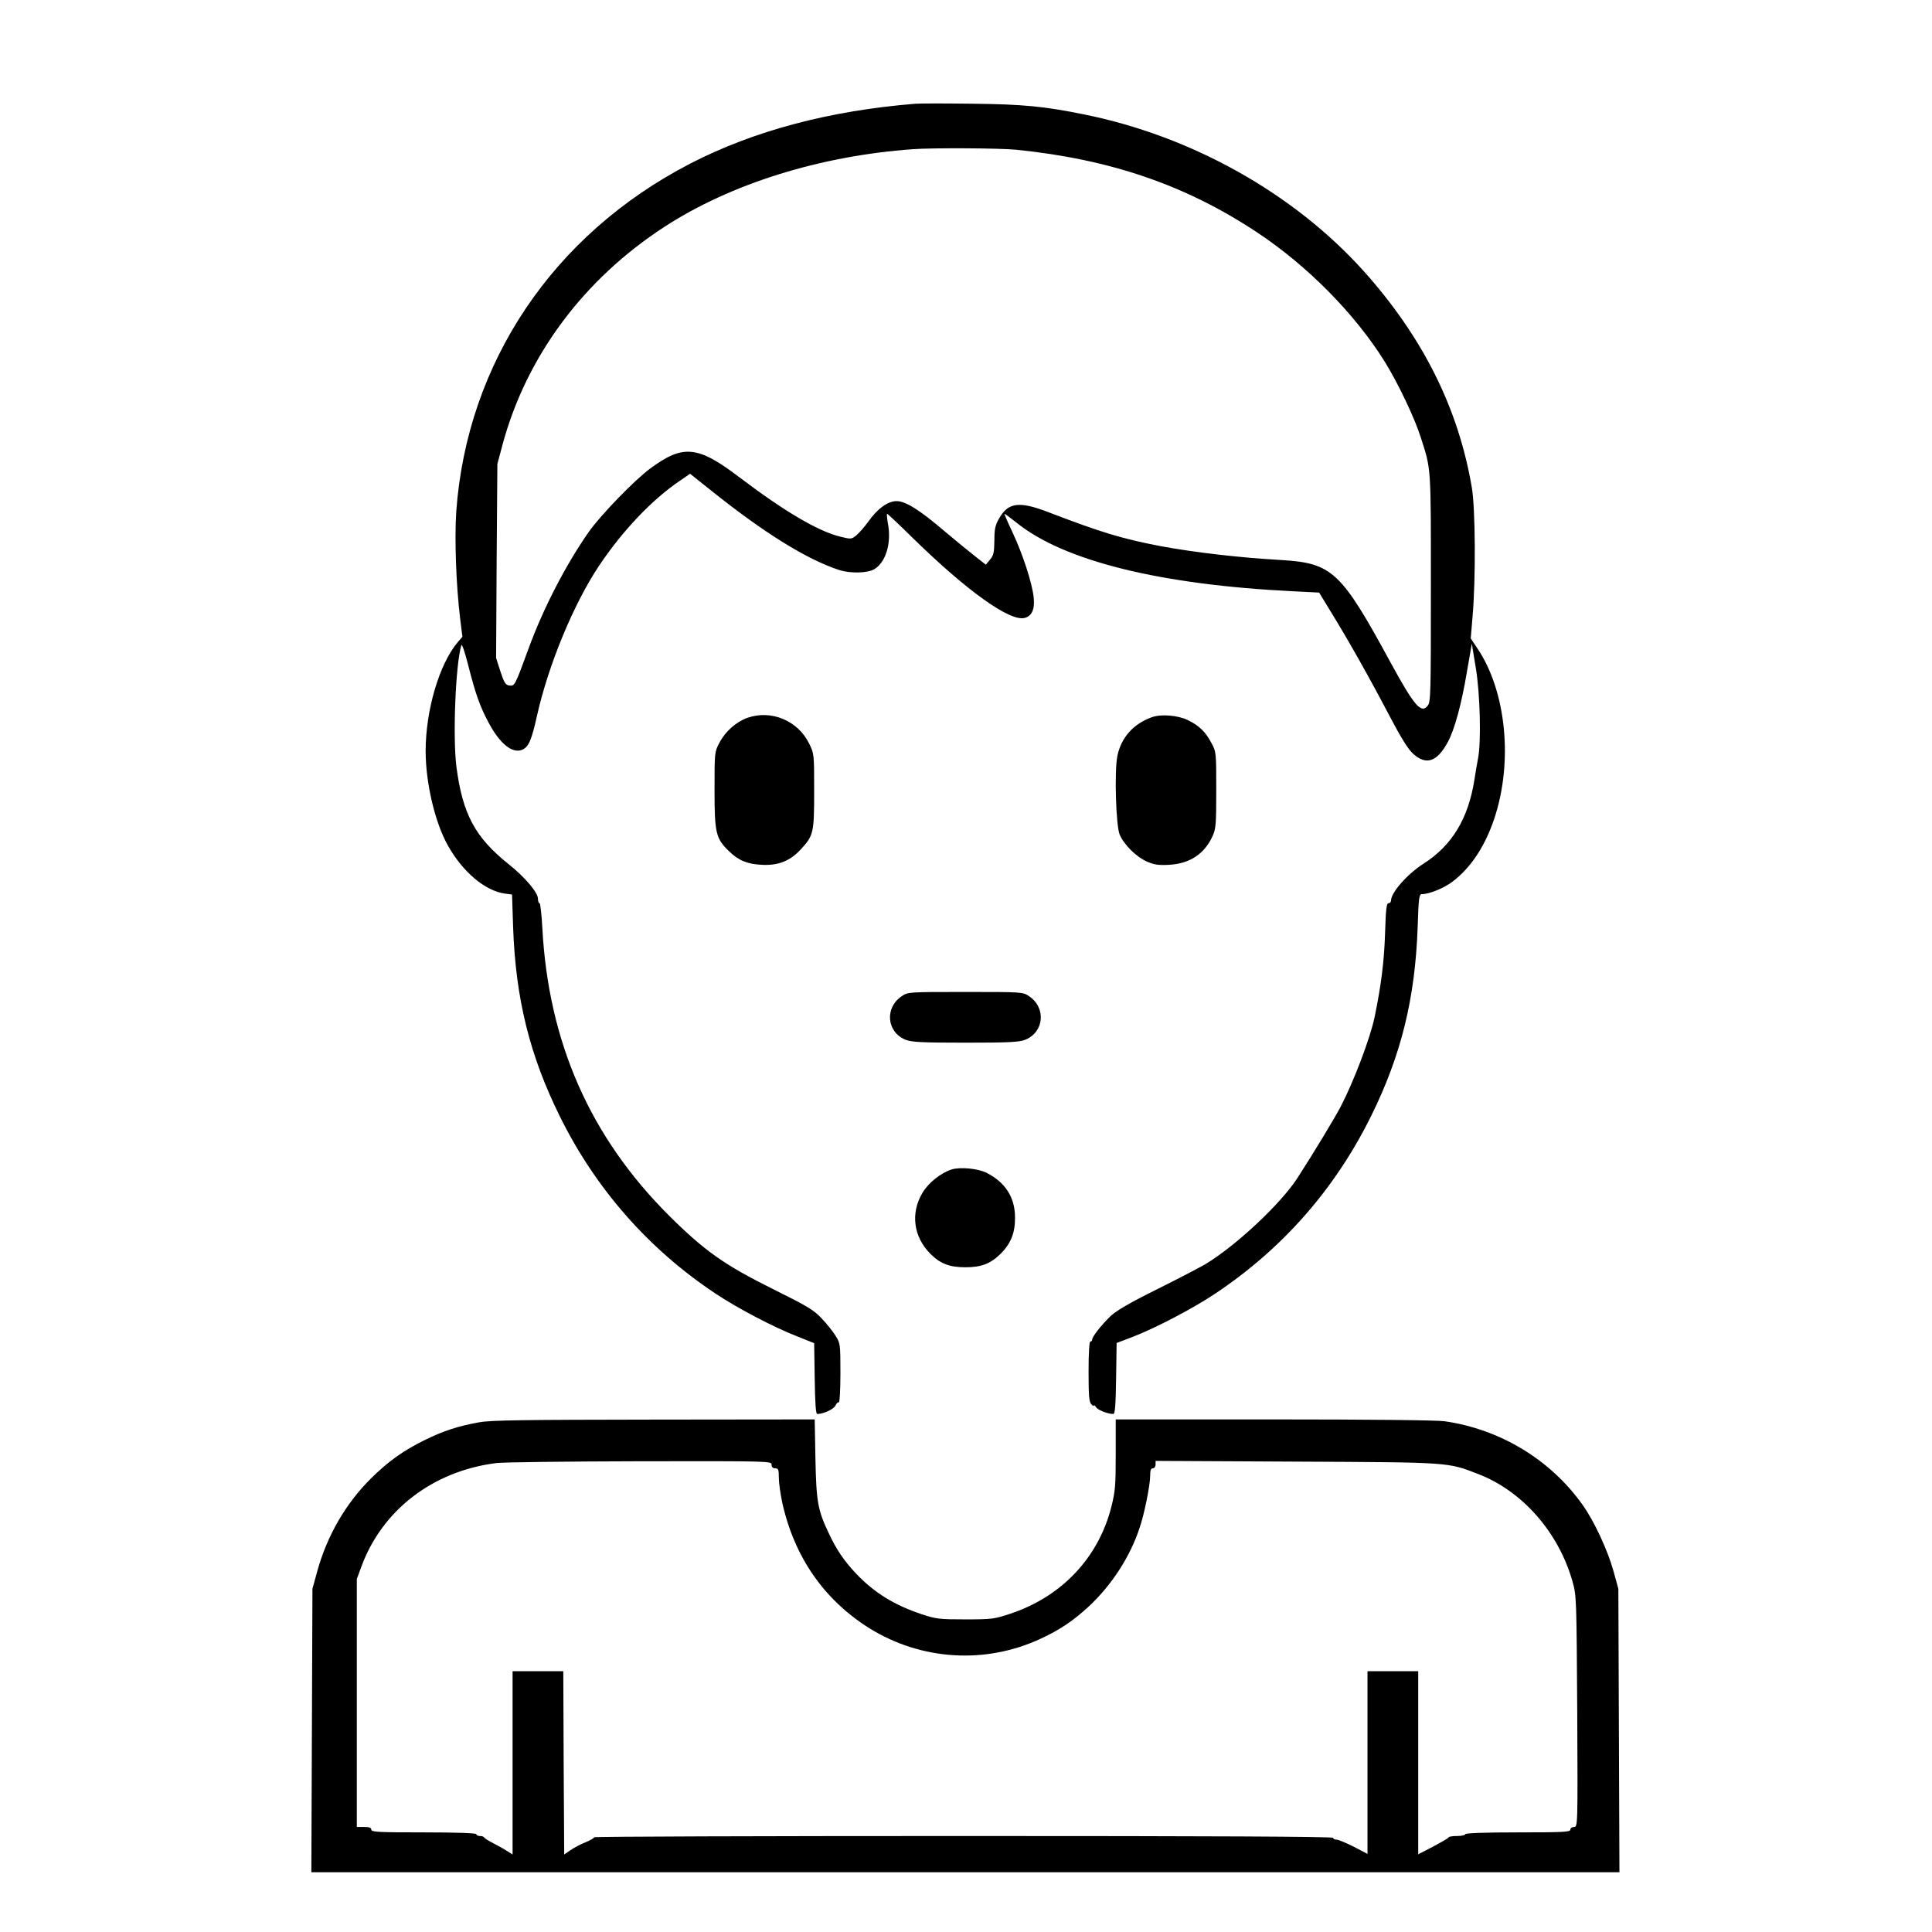 <?xml version="1.0" standalone="no"?>
<!DOCTYPE svg PUBLIC "-//W3C//DTD SVG 20010904//EN"
 "http://www.w3.org/TR/2001/REC-SVG-20010904/DTD/svg10.dtd">
<svg version="1.0" xmlns="http://www.w3.org/2000/svg"
 width="2048pt" height="2048pt" viewBox="0 0 2048 2048"
 preserveAspectRatio="xMidYMid meet">
<g transform="translate(0,2048) scale(0.192,-0.192)"
fill="#000000" stroke="none">
<path d="M5055 10094 c-475 -38 -895 -150 -1245 -331 -756 -391 -1232 -1099
-1291 -1921 -10 -150 -1 -408 22 -595 l12 -96 -26 -30 c-102 -121 -177 -376
-177 -601 0 -175 51 -393 122 -520 82 -147 206 -252 316 -267 l39 -5 6 -182
c14 -392 91 -705 257 -1041 198 -402 493 -737 863 -982 122 -81 321 -185 447
-234 l95 -38 3 -195 c2 -136 6 -196 14 -196 34 0 91 26 101 47 5 12 14 20 18
17 5 -3 9 69 9 161 0 162 -1 166 -27 207 -14 23 -49 67 -77 96 -44 47 -78 67
-271 163 -264 131 -376 210 -571 404 -437 436 -667 959 -700 1593 -4 72 -11
132 -15 132 -5 0 -9 11 -9 25 0 34 -71 118 -160 189 -187 149 -256 278 -290
539 -21 163 -5 565 27 671 3 11 18 -32 38 -110 41 -161 64 -225 111 -314 63
-120 134 -177 189 -152 34 16 50 53 80 188 63 281 203 619 343 828 129 193
292 364 445 468 l57 39 118 -94 c291 -233 528 -380 707 -438 62 -19 154 -17
192 5 64 39 96 144 75 254 -5 28 -7 52 -4 52 3 0 69 -62 146 -138 296 -289
532 -458 613 -437 40 10 57 48 50 114 -9 80 -59 235 -117 359 -27 56 -46 102
-44 102 3 0 32 -22 65 -48 262 -212 793 -344 1533 -380 l139 -7 64 -105 c100
-162 221 -378 323 -573 65 -124 105 -188 132 -212 72 -65 132 -45 191 64 37
67 76 209 106 389 l27 155 22 -134 c24 -145 30 -404 13 -496 -5 -26 -15 -82
-21 -123 -34 -214 -124 -362 -281 -462 -89 -57 -179 -159 -179 -203 0 -8 -6
-15 -14 -15 -11 0 -15 -35 -19 -167 -5 -153 -21 -284 -58 -463 -24 -115 -115
-355 -188 -495 -34 -64 -141 -242 -237 -391 -92 -143 -340 -375 -509 -477 -33
-19 -155 -83 -270 -140 -153 -76 -222 -117 -255 -148 -51 -50 -100 -112 -100
-128 0 -6 -4 -11 -10 -11 -6 0 -10 -62 -10 -166 0 -134 3 -168 15 -180 8 -9
15 -12 15 -7 0 4 5 0 11 -9 9 -16 65 -38 96 -38 9 0 13 49 15 196 l3 196 87
33 c131 51 334 157 458 240 373 249 661 578 860 980 166 336 243 649 257 1043
5 161 8 182 23 182 40 0 122 33 168 68 101 76 180 194 232 349 105 314 66 705
-94 941 l-36 54 10 119 c18 203 16 599 -4 714 -74 437 -270 830 -597 1195
-386 429 -949 745 -1544 865 -222 45 -338 56 -615 59 -146 2 -287 2 -315 0z
m556 -254 c520 -53 935 -195 1329 -456 278 -184 542 -451 707 -717 71 -115
163 -307 196 -412 59 -183 57 -151 57 -833 0 -594 -1 -631 -18 -652 -36 -45
-74 0 -203 236 -276 508 -323 552 -609 569 -230 13 -476 42 -660 76 -215 41
-333 77 -622 188 -161 62 -222 54 -272 -35 -22 -38 -26 -60 -26 -123 -1 -64
-4 -80 -24 -104 l-23 -28 -55 43 c-31 24 -108 87 -171 140 -139 119 -217 168
-267 168 -48 0 -106 -42 -155 -112 -21 -29 -51 -63 -66 -76 -28 -23 -30 -23
-91 -8 -124 31 -308 140 -555 327 -231 176 -312 183 -493 49 -87 -64 -274
-257 -340 -351 -126 -180 -252 -423 -334 -649 -73 -199 -74 -202 -104 -198
-21 3 -28 14 -49 77 l-24 75 3 535 4 536 28 105 c132 490 448 915 897 1206
364 236 855 390 1369 427 111 8 478 6 571 -3z M4128 6704 c-63 -22 -123 -75
-156 -138 -27 -51 -27 -52 -27 -261 0 -237 7 -267 79 -337 53 -52 101 -72 182
-76 90 -5 156 21 215 85 71 77 74 91 74 323 0 204 0 205 -28 262 -62 126 -208
187 -339 142z M6357 6706 c-101 -37 -167 -112 -188 -213 -17 -83 -8 -387 13
-435 25 -57 93 -123 150 -148 41 -18 65 -21 122 -18 113 6 195 59 240 157 19
42 21 63 21 256 0 208 0 210 -27 260 -31 60 -67 95 -128 125 -56 28 -151 36
-203 16z M4979 5167 c-96 -64 -84 -199 21 -241 34 -13 87 -16 330 -16 243 0
296 3 330 16 105 42 117 177 21 241 -34 23 -38 23 -351 23 -313 0 -317 0 -351
-23z M5254 4210 c-59 -19 -128 -73 -161 -129 -67 -112 -50 -243 44 -337 54
-54 105 -74 193 -74 89 0 139 20 195 75 56 56 80 116 79 200 0 110 -53 194
-158 247 -46 23 -144 33 -192 18z M2645 2814 c-117 -21 -199 -48 -300 -98
-118 -58 -201 -117 -297 -212 -140 -139 -242 -316 -296 -511 l-27 -98 -3 -782
-3 -783 3611 0 3611 0 -3 783 -3 782 -27 98 c-32 115 -106 275 -171 366 -176
248 -454 417 -762 461 -42 6 -418 10 -942 10 l-873 0 0 -194 c0 -171 -3 -204
-24 -288 -71 -281 -274 -496 -556 -590 -90 -30 -102 -32 -250 -32 -143 0 -162
2 -240 28 -153 51 -261 118 -361 222 -70 74 -111 135 -154 227 -60 127 -68
170 -73 410 l-4 217 -886 -1 c-726 -1 -901 -3 -967 -15z m1615 -234 c0 -13 7
-20 20 -20 17 0 20 -7 20 -52 0 -29 9 -91 19 -138 67 -301 231 -536 481 -693
287 -178 642 -200 947 -57 107 50 177 97 265 178 127 119 229 276 281 437 26
77 57 234 57 282 0 32 4 43 15 43 8 0 15 9 15 21 l0 20 778 -4 c854 -4 833 -3
1002 -68 245 -94 445 -322 522 -594 22 -79 22 -90 26 -718 3 -636 3 -637 -18
-637 -11 0 -20 -7 -20 -15 0 -13 -39 -15 -290 -15 -187 0 -290 -4 -290 -10 0
-5 -20 -10 -44 -10 -24 0 -46 -3 -48 -7 -1 -5 -40 -27 -85 -51 l-83 -43 0 506
0 505 -140 0 -140 0 0 -504 0 -505 -76 40 c-42 21 -85 39 -95 39 -11 0 -19 5
-19 10 0 7 -687 10 -2040 10 -1122 0 -2040 -3 -2040 -7 0 -5 -21 -17 -48 -28
-26 -10 -63 -30 -82 -43 l-35 -24 -3 506 -2 506 -140 0 -140 0 0 -506 0 -506
-32 20 c-18 12 -53 31 -78 44 -25 13 -46 26 -48 31 -2 4 -12 7 -23 7 -10 0
-19 5 -19 10 0 6 -103 10 -290 10 -251 0 -290 2 -290 15 0 11 -11 15 -40 15
l-40 0 0 685 0 684 24 65 c114 314 395 531 746 575 36 5 392 9 793 10 721 1
727 1 727 -19z"/>
</g>
</svg>
